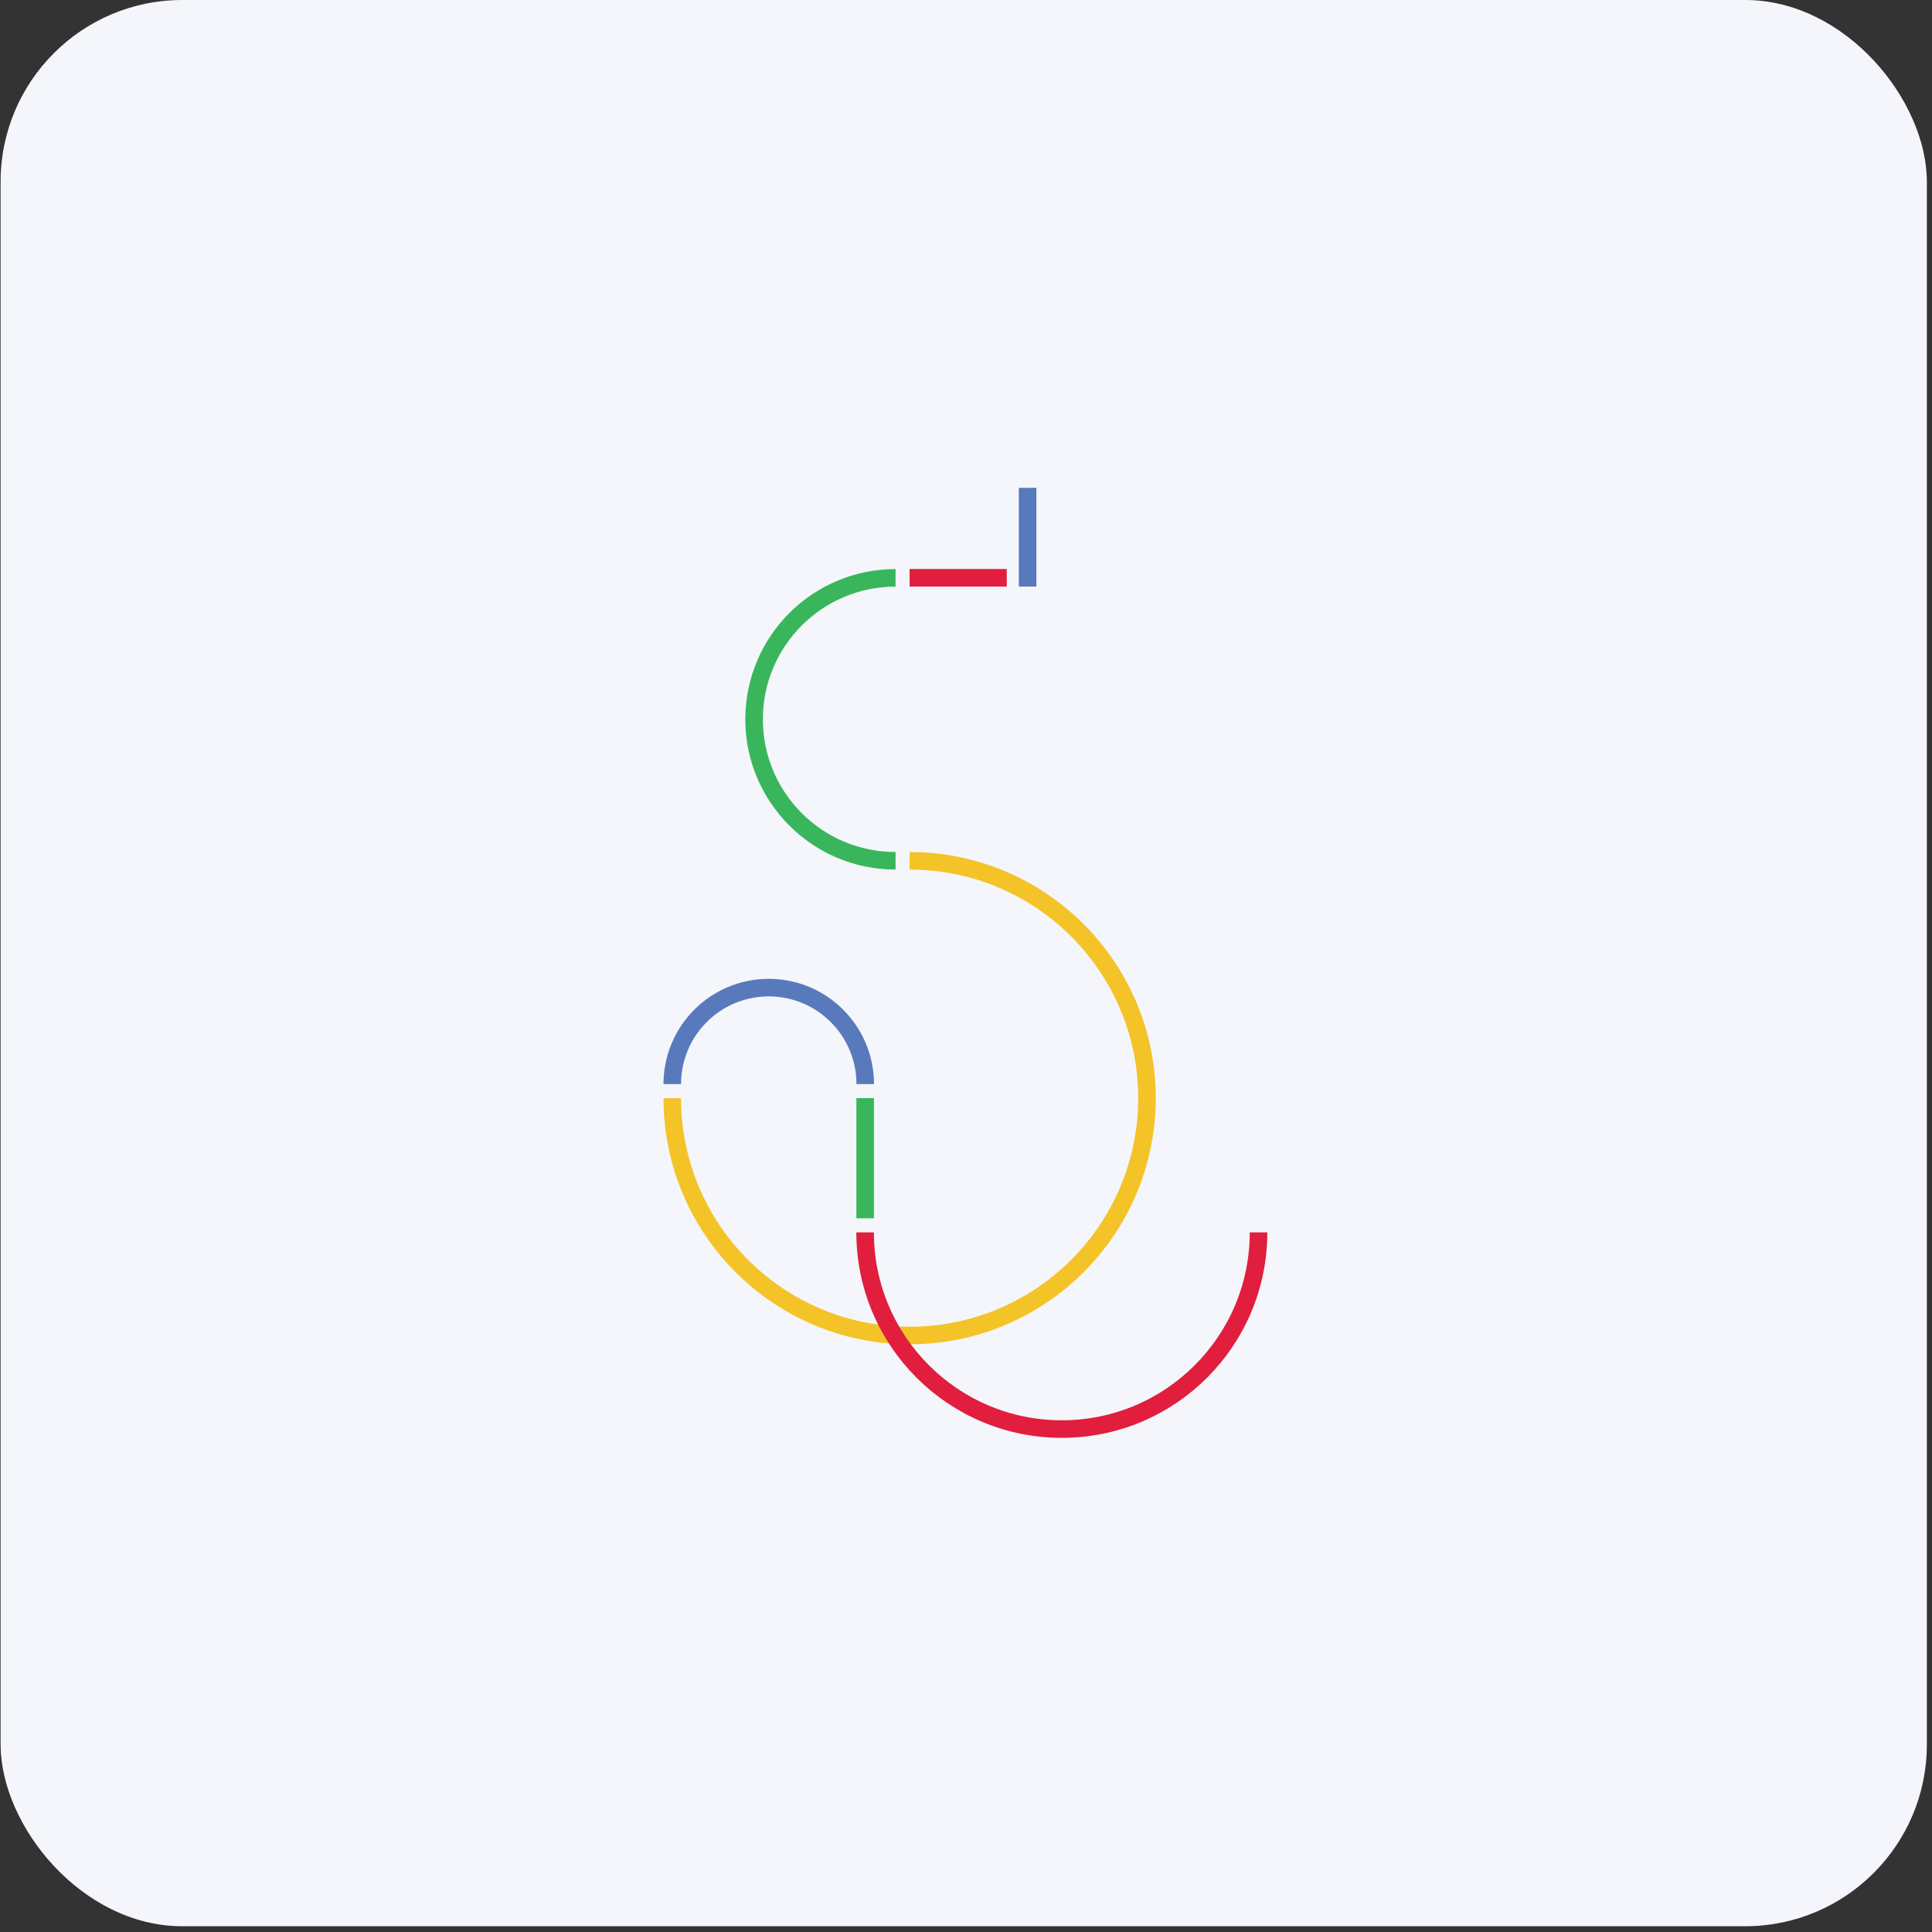 <svg width="319" height="319" viewBox="0 0 319 319" fill="none" xmlns="http://www.w3.org/2000/svg">
<rect x="0" y="0" width="319" height="319" fill="#333333" stroke="none"/>
<rect x="0.1" width="318.05" height="318.05" rx="30" fill="#F4F6FB"/>
<path d="M169.671 82V95.4" stroke="#587ABC" stroke-width="2.9" stroke-miterlimit="10" stroke-linecap="square"/>
<path d="M150.19 142.13C171.83 142.13 189.38 159.68 189.38 181.32C189.38 202.96 171.83 220.51 150.19 220.51C128.55 220.51 111 202.96 111 181.32" stroke="#F4C328" stroke-width="2.9" stroke-miterlimit="10"/>
<path d="M111 179C111 170.2 118.13 163.07 126.93 163.07C135.73 163.07 142.86 170.2 142.86 179" stroke="#587ABC" stroke-width="2.9" stroke-miterlimit="10"/>
<path d="M142.851 181.32V201.16" stroke="#39B65C" stroke-width="2.9" stroke-miterlimit="10"/>
<path d="M147.871 142.13C134.971 142.13 124.511 131.67 124.511 118.77C124.511 105.87 134.971 95.41 147.871 95.41" stroke="#39B65C" stroke-width="2.9" stroke-miterlimit="10"/>
<path d="M150.19 95.4H166.23" stroke="#E11E3D" stroke-width="2.9" stroke-miterlimit="10"/>
<path d="M207.801 203.48C207.801 221.42 193.261 235.96 175.321 235.96C157.381 235.96 142.841 221.42 142.841 203.48" stroke="#E11E3D" stroke-width="2.9" stroke-miterlimit="10"/>
</svg>
